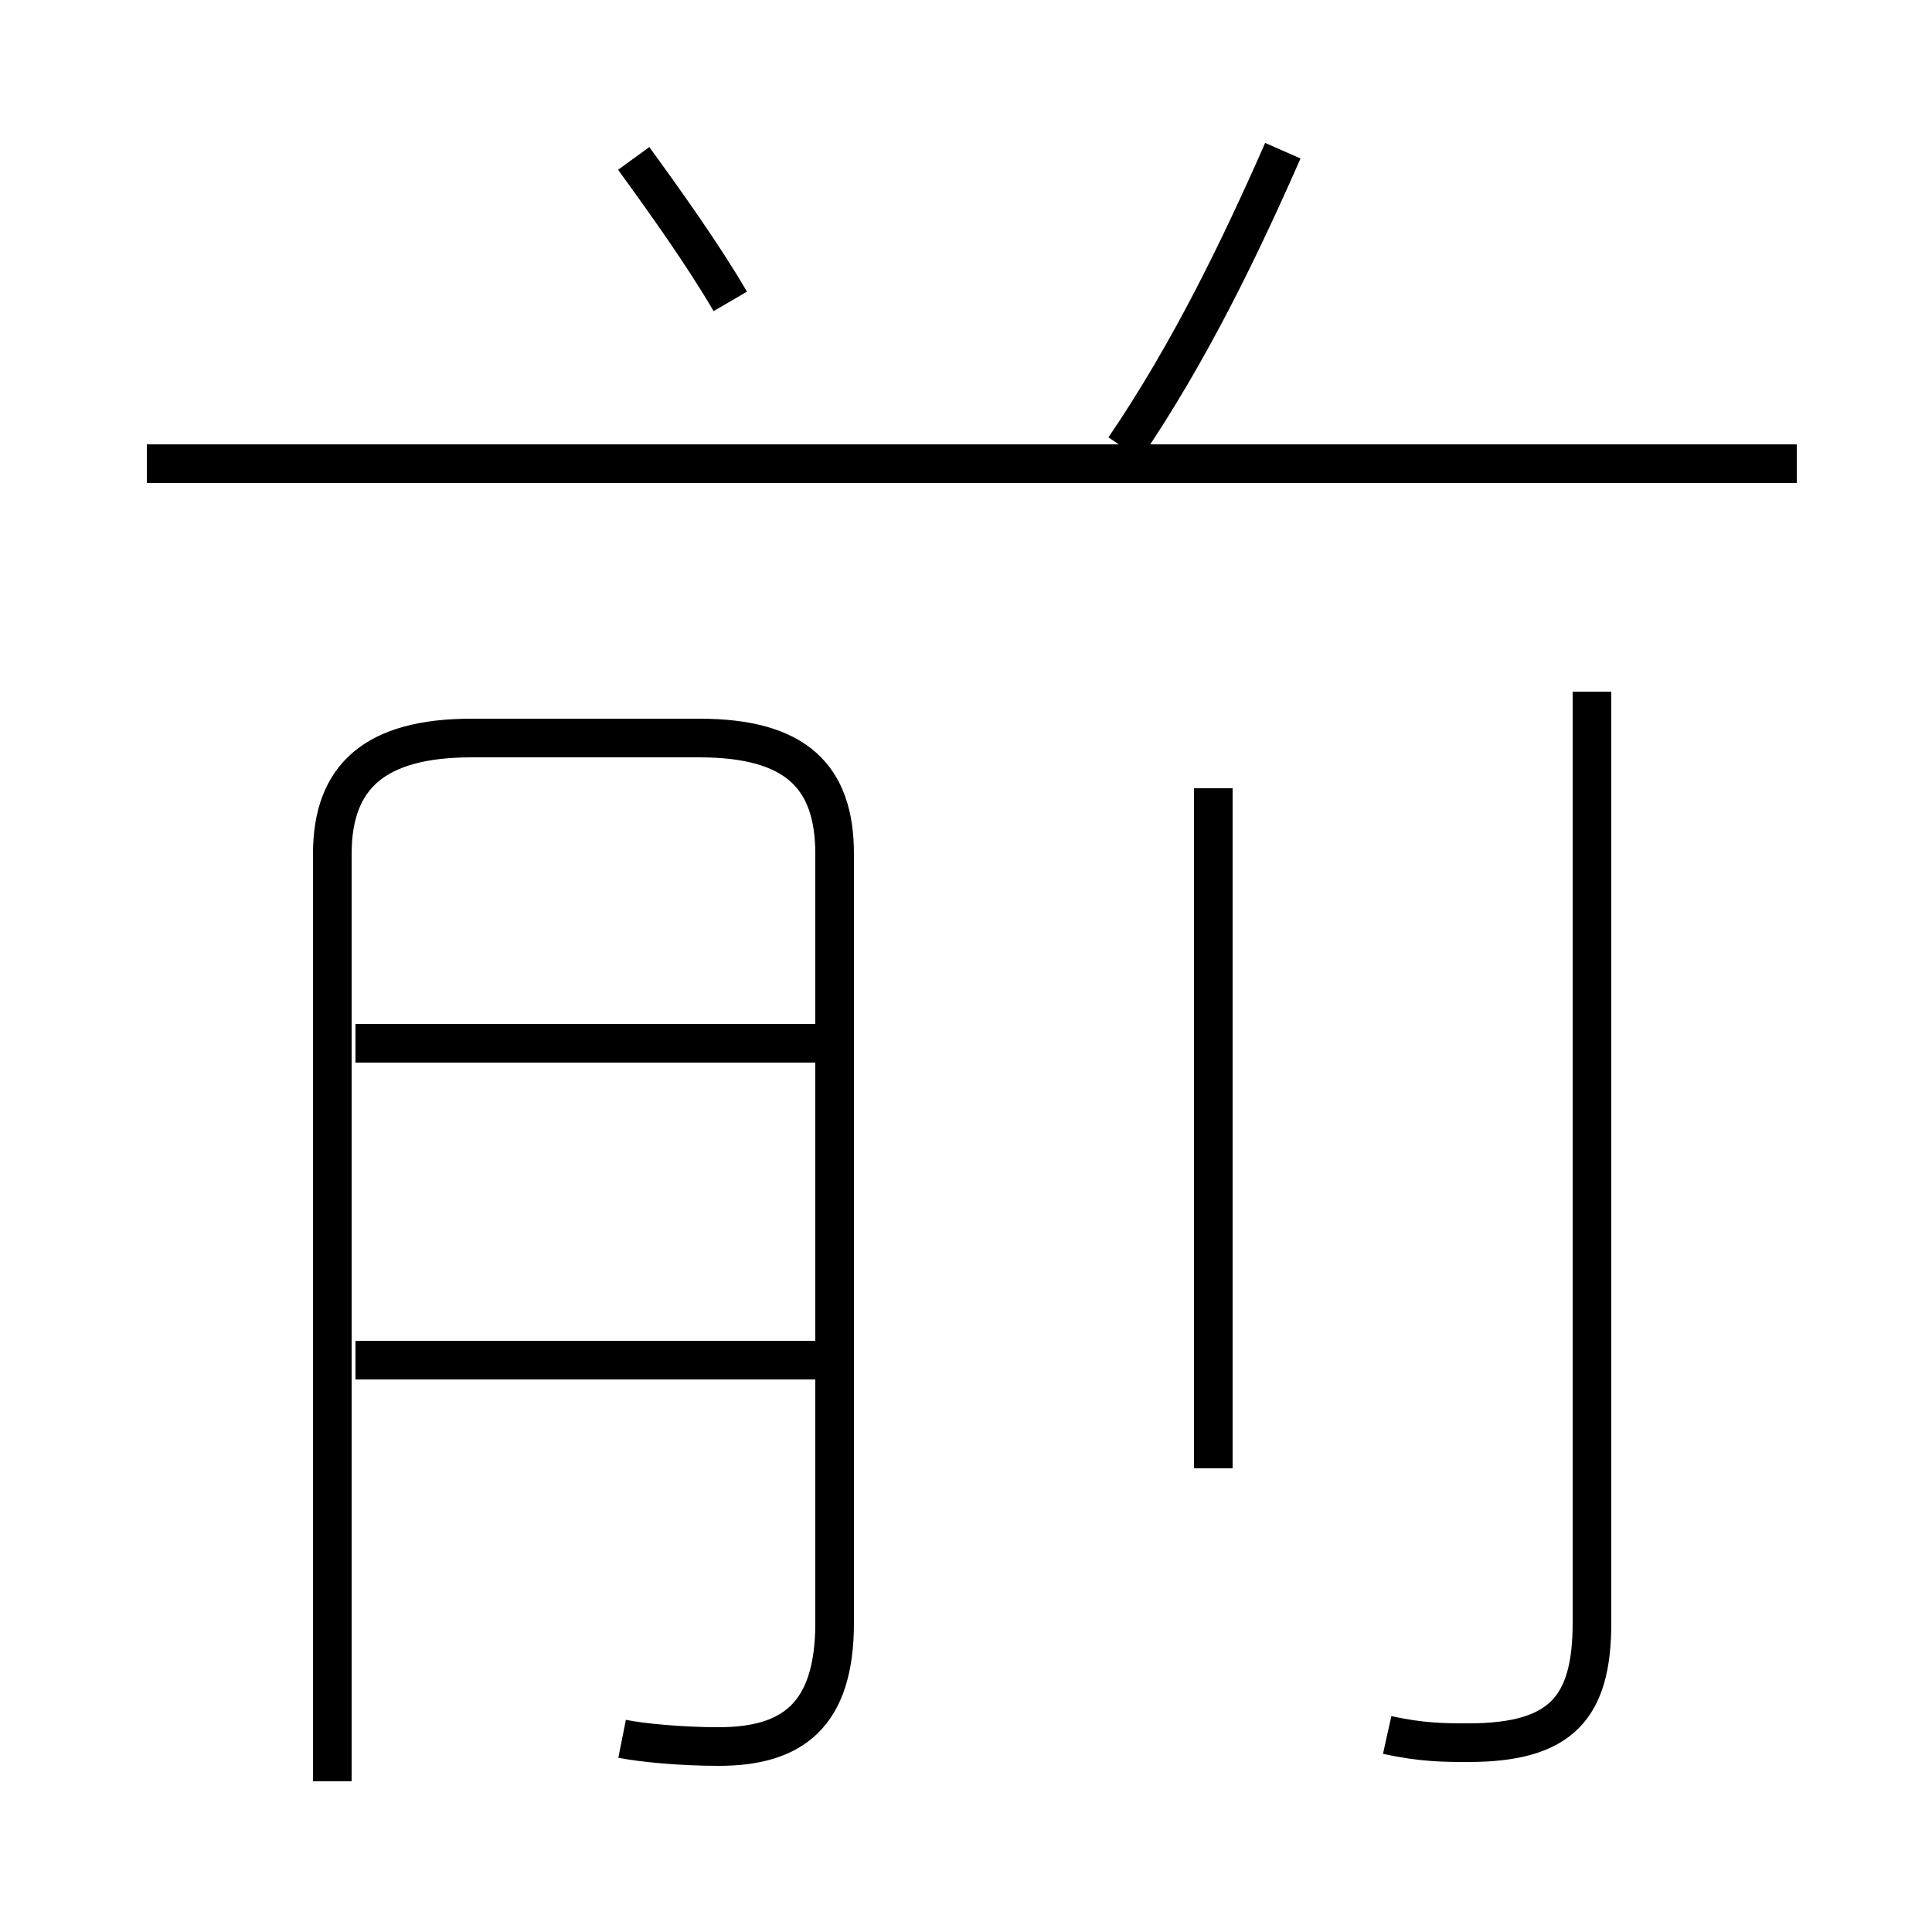 <?xml version='1.0' encoding='utf8'?>
<svg viewBox="0.0 -6.0 50.0 50.0" version="1.1" xmlns="http://www.w3.org/2000/svg">
<rect x="0.0" y="-6.0" width="50.0" height="50.0" fill="#808080" stroke="none"/>
<rect x="-1000" y="-1000" width="2000" height="2000" stroke="white" fill="white"/>
<g style="fill:white;stroke:#000000;  stroke-width:1">
<path d="M 35.9 0.9 C 36.8 1.1 37.4 1.1 38.0 1.1 C 40.4 1.1 41.2 0.2 41.2 -2.0 L 41.2 -26.1 M 8.6 2.1 L 8.6 -21.9 C 8.6 -23.9 9.7 -24.9 12.2 -24.9 L 18.1 -24.9 C 20.6 -24.9 21.6 -23.9 21.6 -21.9 L 21.6 -2.0 C 21.6 0.4 20.5 1.2 18.6 1.2 C 17.6 1.2 16.6 1.1 16.1 1.0 M 21.1 -8.8 L 9.2 -8.8 M 21.1 -17.0 L 9.2 -17.0 M 31.4 -6.0 L 31.4 -23.6 M 46.5 -32.0 L 3.8 -32.0 M 18.9 -36.2 C 18.2 -37.4 17.2 -38.8 16.4 -39.9 M 29.1 -32.4 C 30.8 -34.9 32.1 -37.6 33.2 -40.1" transform="translate(0.0, 38.0)" />
</g>
</svg>